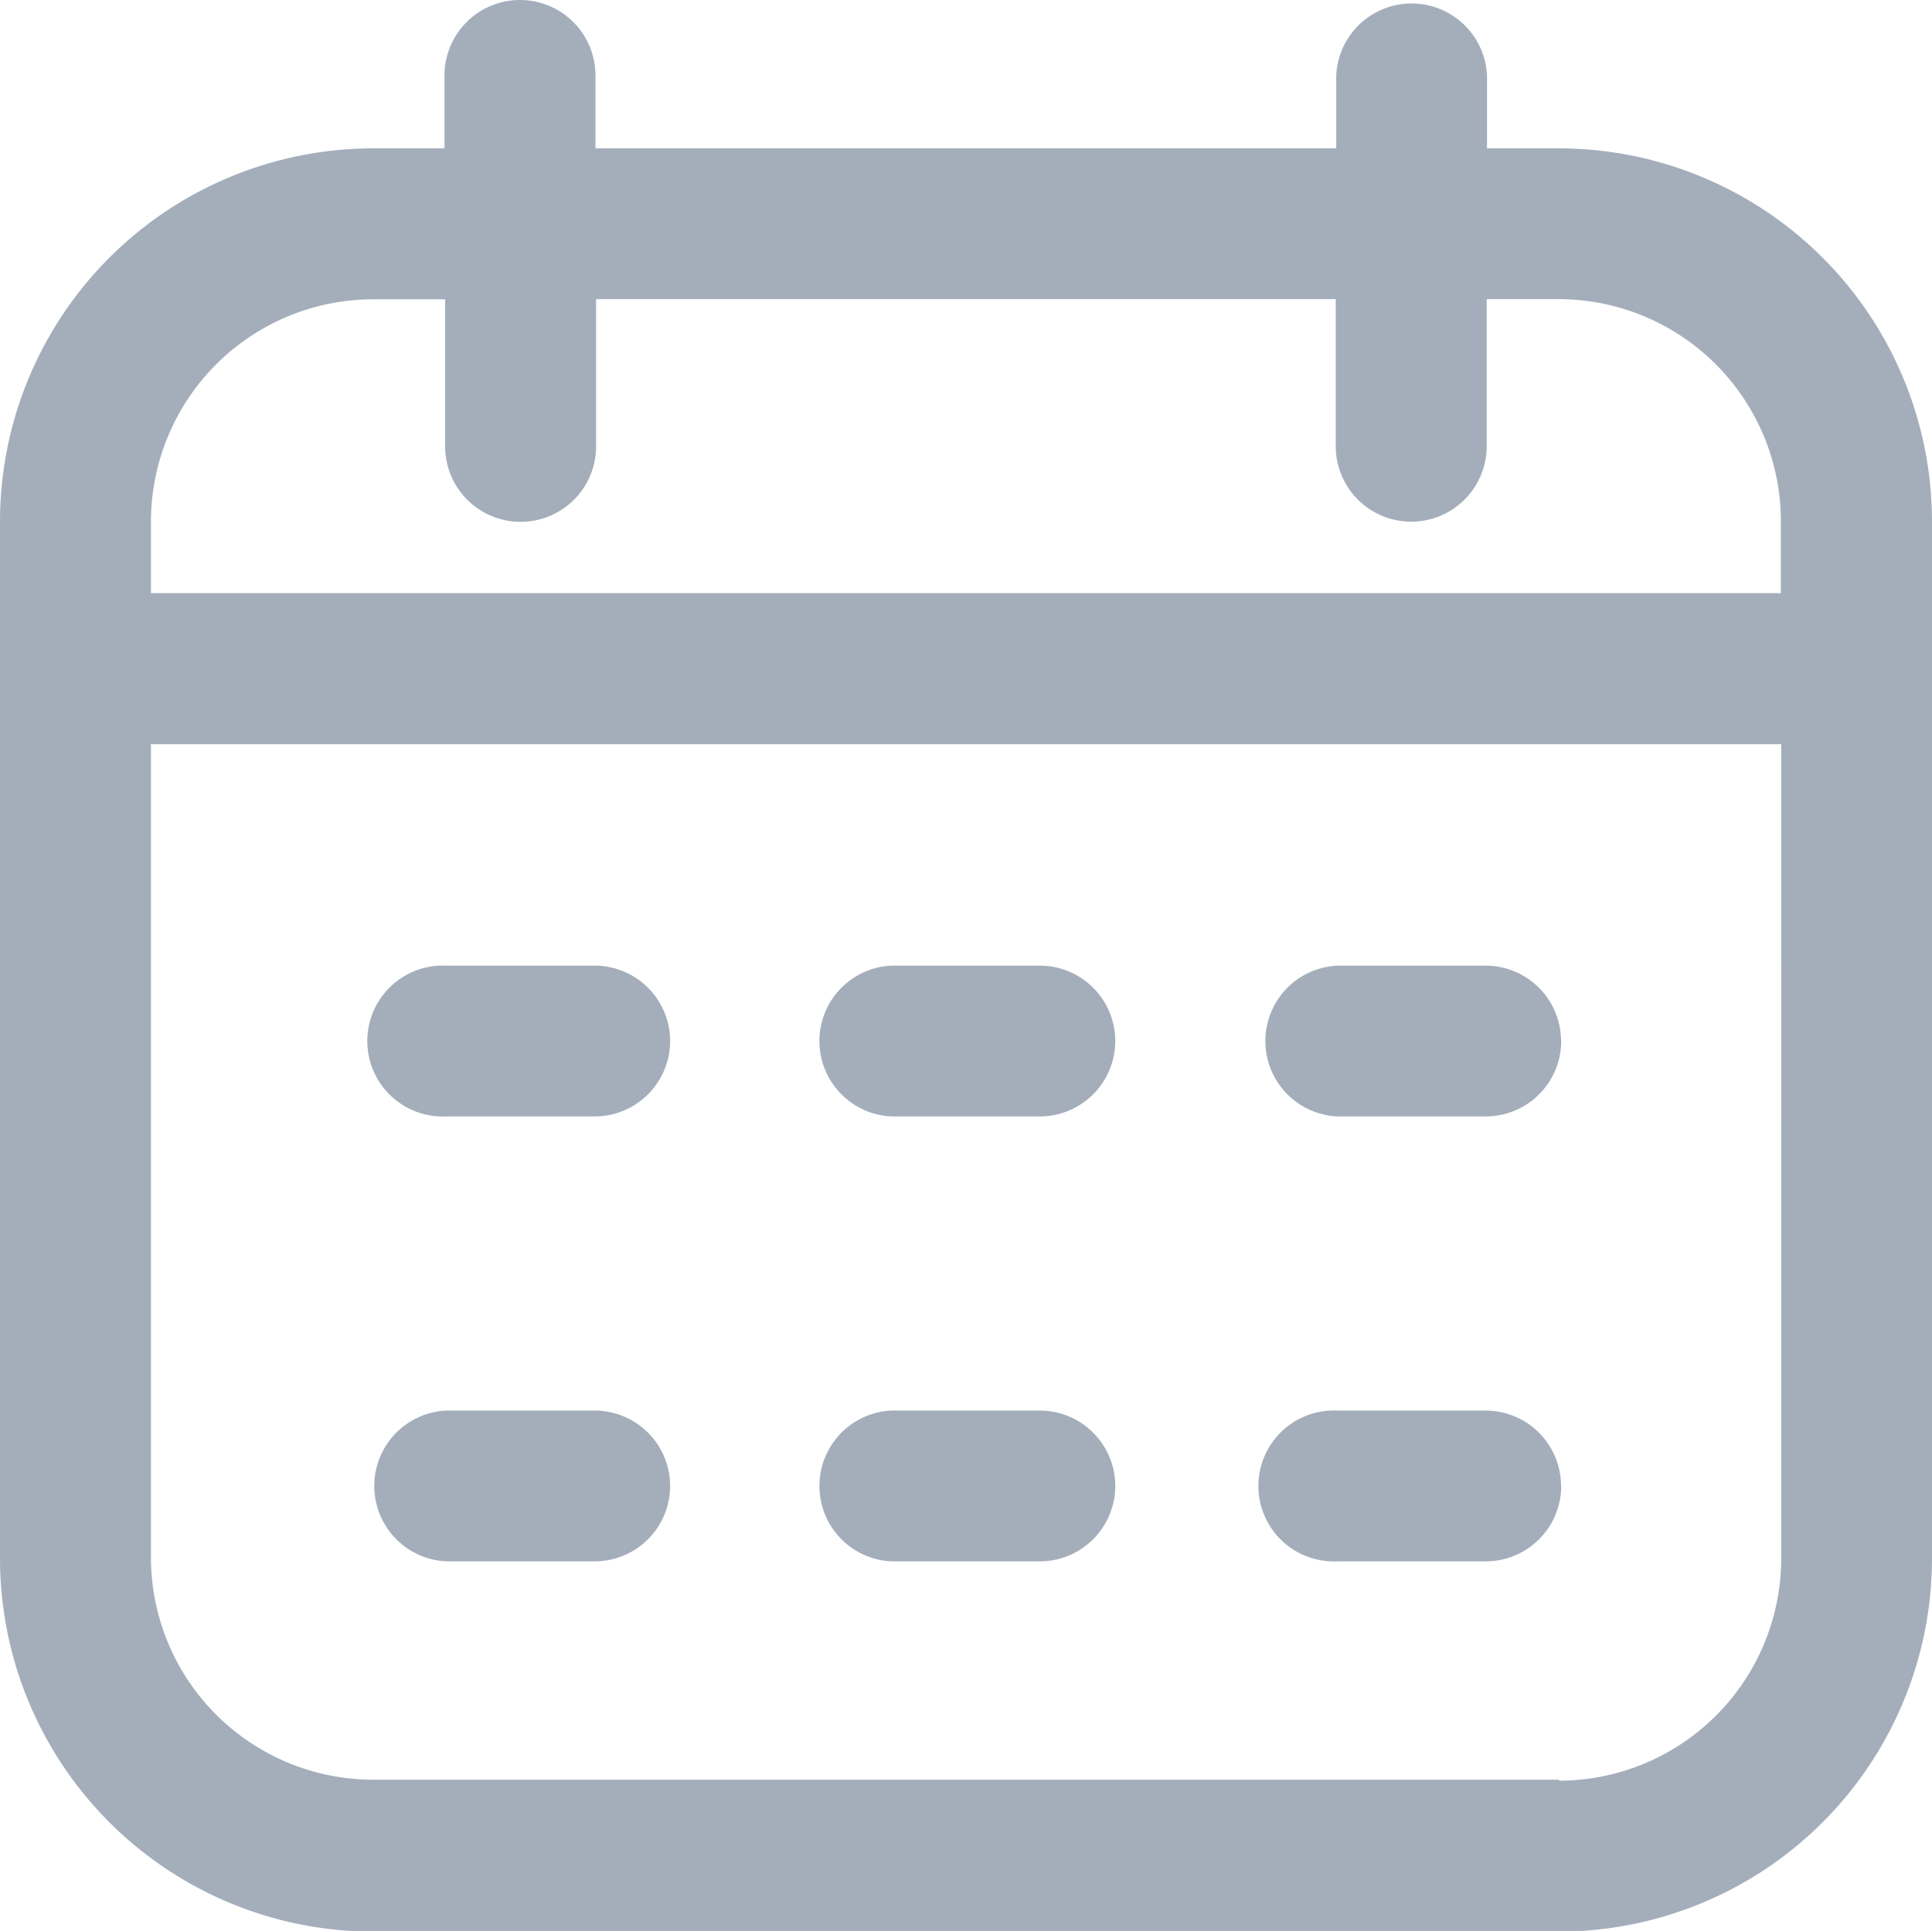 <svg xmlns="http://www.w3.org/2000/svg" width="12.005" height="12" viewBox="0 0 12.005 12">
  <g id="calendar" transform="translate(0 -0.114)">
    <path id="Path_17968" data-name="Path 17968" d="M9.688,1.036H9.24V.583a.469.469,0,0,0-.937,0v.453H3.7V.583a.469.469,0,0,0-.938,0v.453H2.318A2.32,2.32,0,0,0,0,3.354V9.8a2.32,2.32,0,0,0,2.318,2.318h7.37A2.32,2.32,0,0,0,12.005,9.8V3.354A2.32,2.32,0,0,0,9.688,1.036Zm-7.37.938h.448v.914a.469.469,0,0,0,.938,0V1.973H8.3v.914a.469.469,0,0,0,.938,0V1.973h.448a1.382,1.382,0,0,1,1.38,1.38V3.8H.938V3.354a1.382,1.382,0,0,1,1.38-1.38Zm7.37,9.2H2.318A1.382,1.382,0,0,1,.938,9.8V4.739h10.13V9.8a1.382,1.382,0,0,1-1.38,1.38ZM4.164,6.583a.469.469,0,0,1-.469.469H2.773a.469.469,0,1,1,0-.937H3.7A.469.469,0,0,1,4.164,6.583Zm5.537,0a.469.469,0,0,1-.469.469H8.31a.469.469,0,0,1,0-.937h.922A.469.469,0,0,1,9.7,6.583Zm-2.771,0a.469.469,0,0,1-.469.469H5.539a.469.469,0,0,1,0-.937h.922A.469.469,0,0,1,6.93,6.583ZM4.164,9.348a.469.469,0,0,1-.469.469H2.773a.469.469,0,0,1,0-.937H3.7A.469.469,0,0,1,4.164,9.348Zm5.537,0a.469.469,0,0,1-.469.469H8.31a.469.469,0,1,1,0-.937h.922A.469.469,0,0,1,9.7,9.348Zm-2.771,0a.469.469,0,0,1-.469.469H5.539a.469.469,0,0,1,0-.937h.922A.469.469,0,0,1,6.93,9.348Z" fill="#a4aebb"/>
  </g>
</svg>
